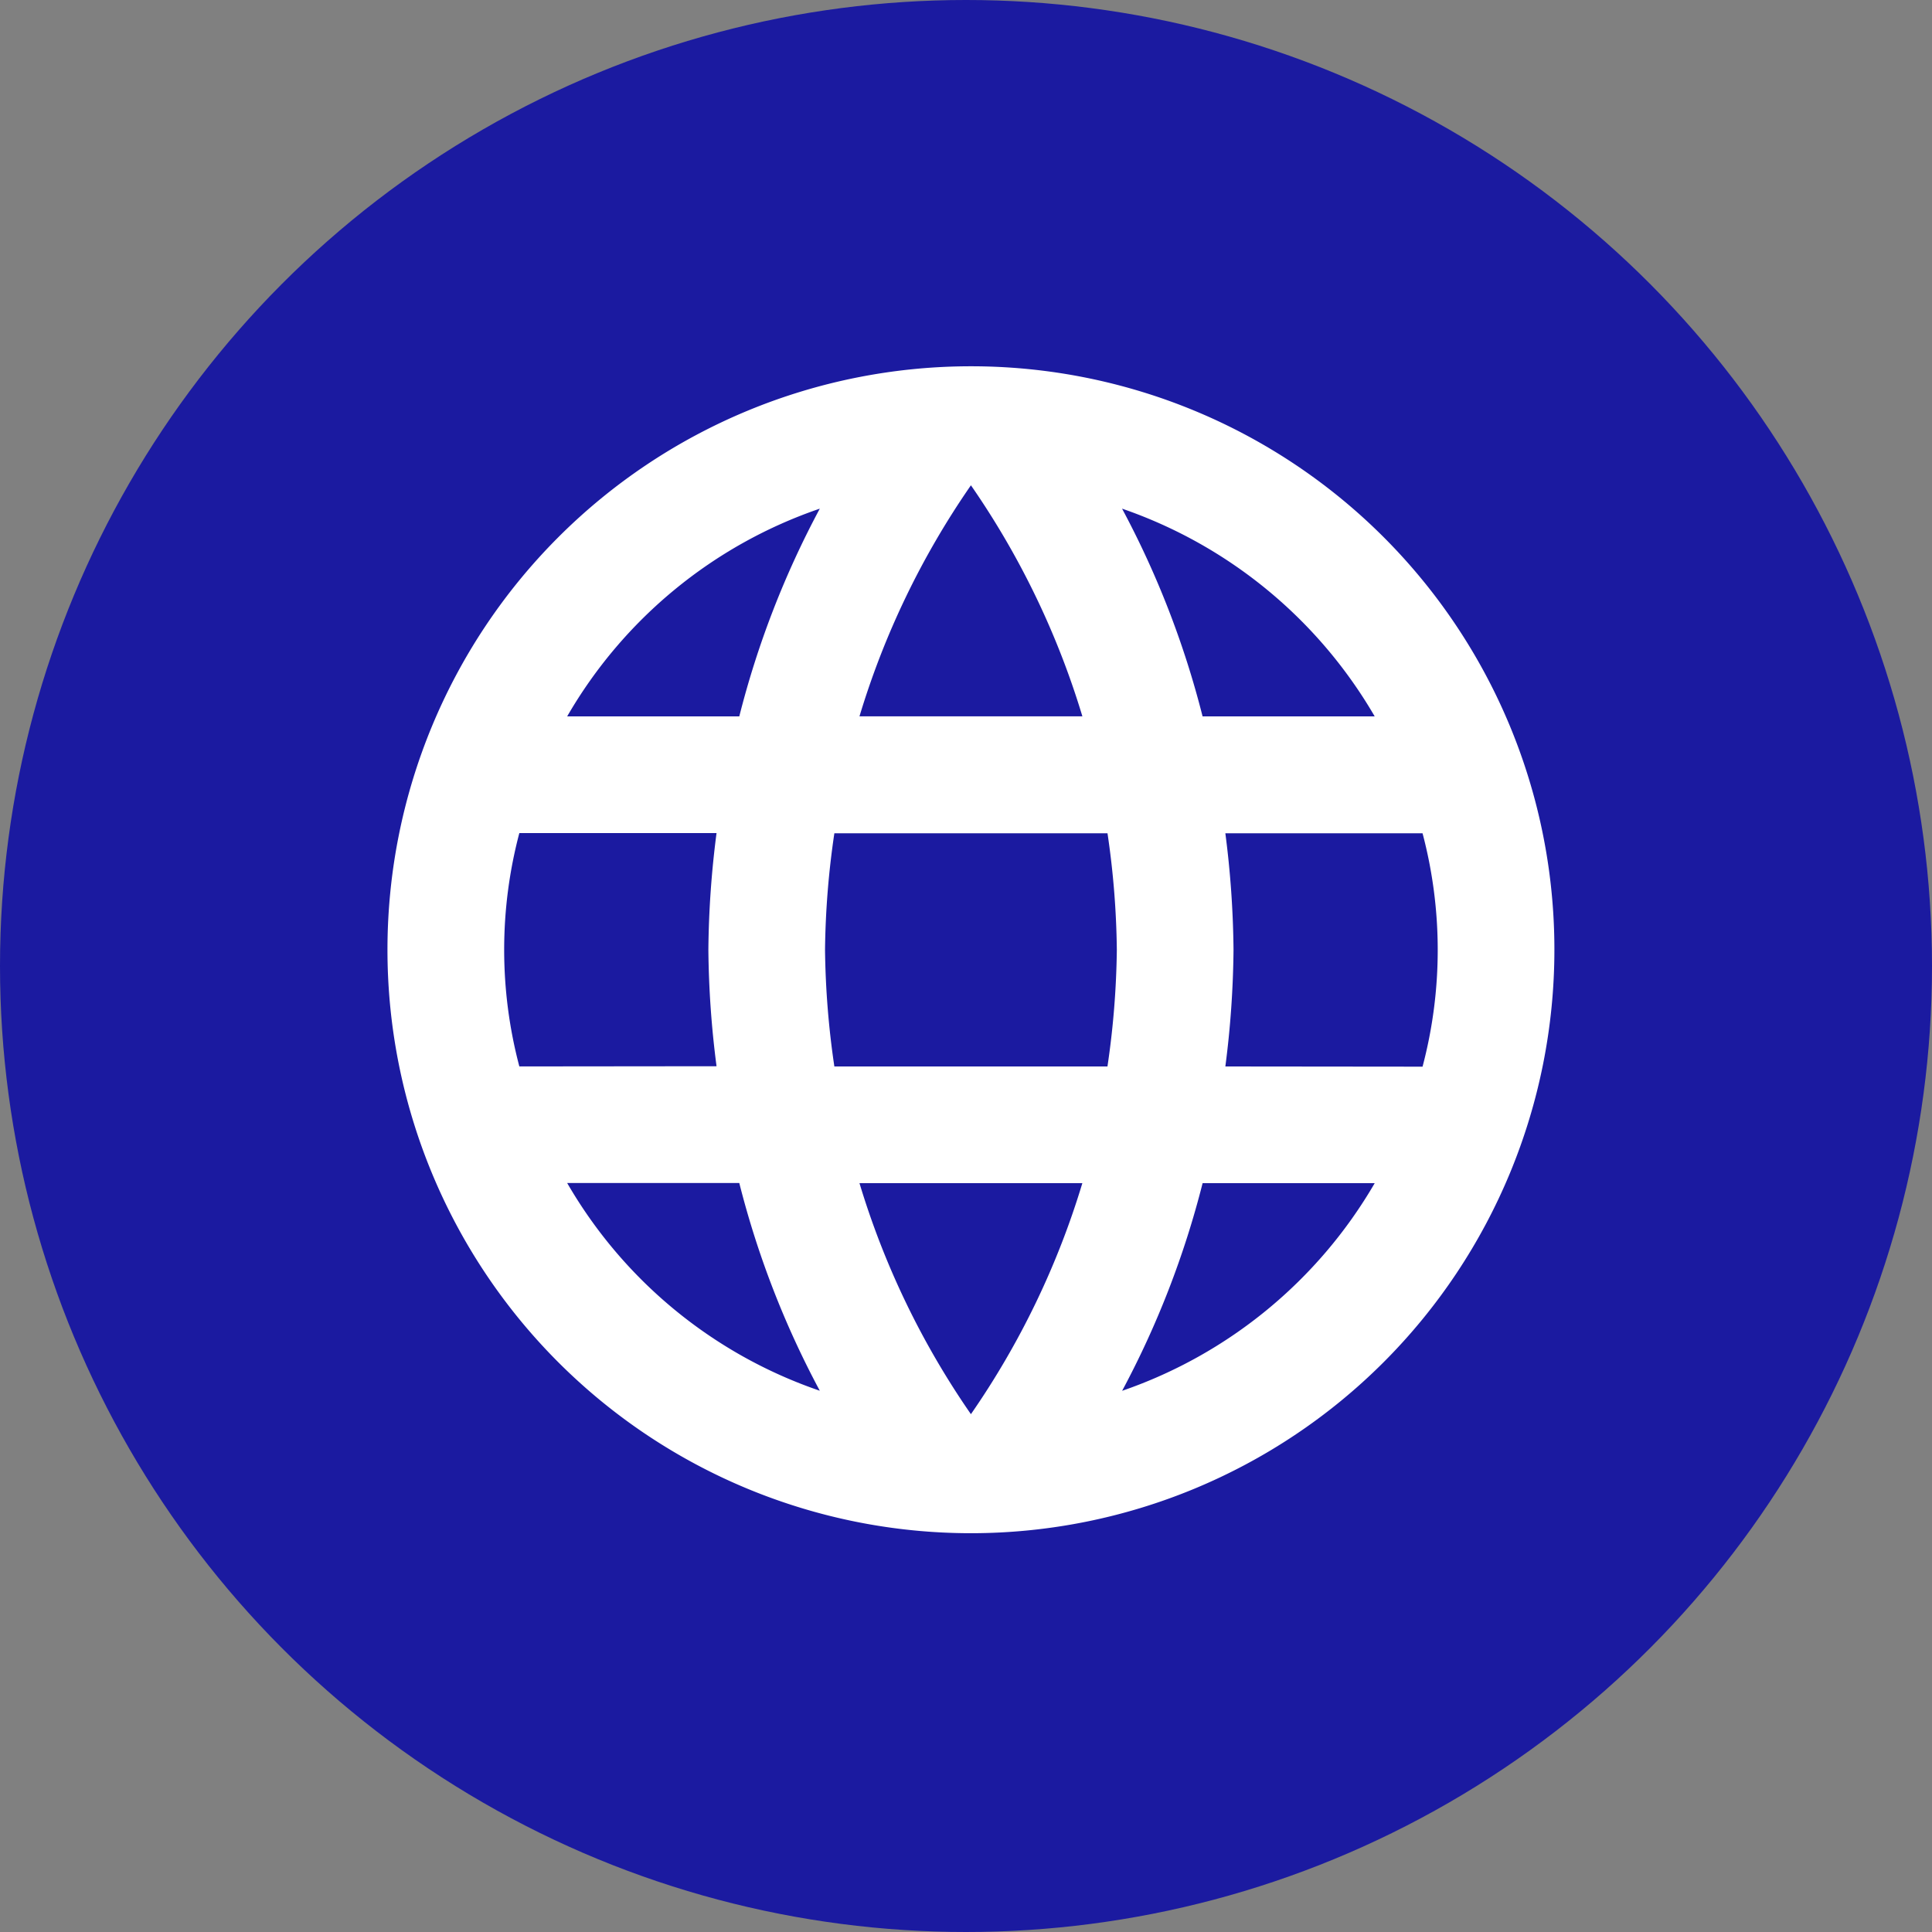 <svg xmlns="http://www.w3.org/2000/svg" width="58" height="58" viewBox="0 0 58 58">
  <rect x="0" y="0" width="58" height="58" fill="#808080" stroke="none"/>
  <g id="Group_4790" data-name="Group 4790" transform="translate(-243 -2181)">
    <circle id="Ellipse_331" data-name="Ellipse 331" cx="29" cy="29" r="29" transform="translate(243 2181)" fill="#1b1aa0"/>
    <path id="Icon_material-language" data-name="Icon material-language" d="M19.5,2A17.516,17.516,0,1,0,37.032,19.516,17.507,17.507,0,0,0,19.5,2ZM31.637,12.51H26.47a27.411,27.411,0,0,0-2.417-6.236A14.065,14.065,0,0,1,31.637,12.51ZM19.516,5.573a24.674,24.674,0,0,1,3.346,6.936H16.17A24.674,24.674,0,0,1,19.516,5.573ZM5.959,23.019a13.7,13.7,0,0,1,0-7.006h5.92a28.928,28.928,0,0,0-.245,3.5,28.928,28.928,0,0,0,.245,3.5Zm1.436,3.5h5.167a27.411,27.411,0,0,0,2.417,6.236,13.99,13.99,0,0,1-7.584-6.236ZM12.562,12.51H7.395a13.99,13.99,0,0,1,7.584-6.236,27.411,27.411,0,0,0-2.417,6.236Zm6.954,20.949a24.674,24.674,0,0,1-3.346-6.936h6.691A24.674,24.674,0,0,1,19.516,33.458Zm4.1-10.439h-8.2a25.771,25.771,0,0,1-.28-3.5,25.547,25.547,0,0,1,.28-3.5h8.2a25.547,25.547,0,0,1,.28,3.5A25.77,25.77,0,0,1,23.615,23.019Zm.438,9.739a27.411,27.411,0,0,0,2.417-6.236h5.167A14.065,14.065,0,0,1,24.052,32.758Zm3.1-9.739a28.928,28.928,0,0,0,.245-3.5,28.928,28.928,0,0,0-.245-3.5h5.92a13.7,13.7,0,0,1,0,7.006Z" transform="translate(252.632 2189.996)" fill="#fff"/>
  </g>
</svg>
